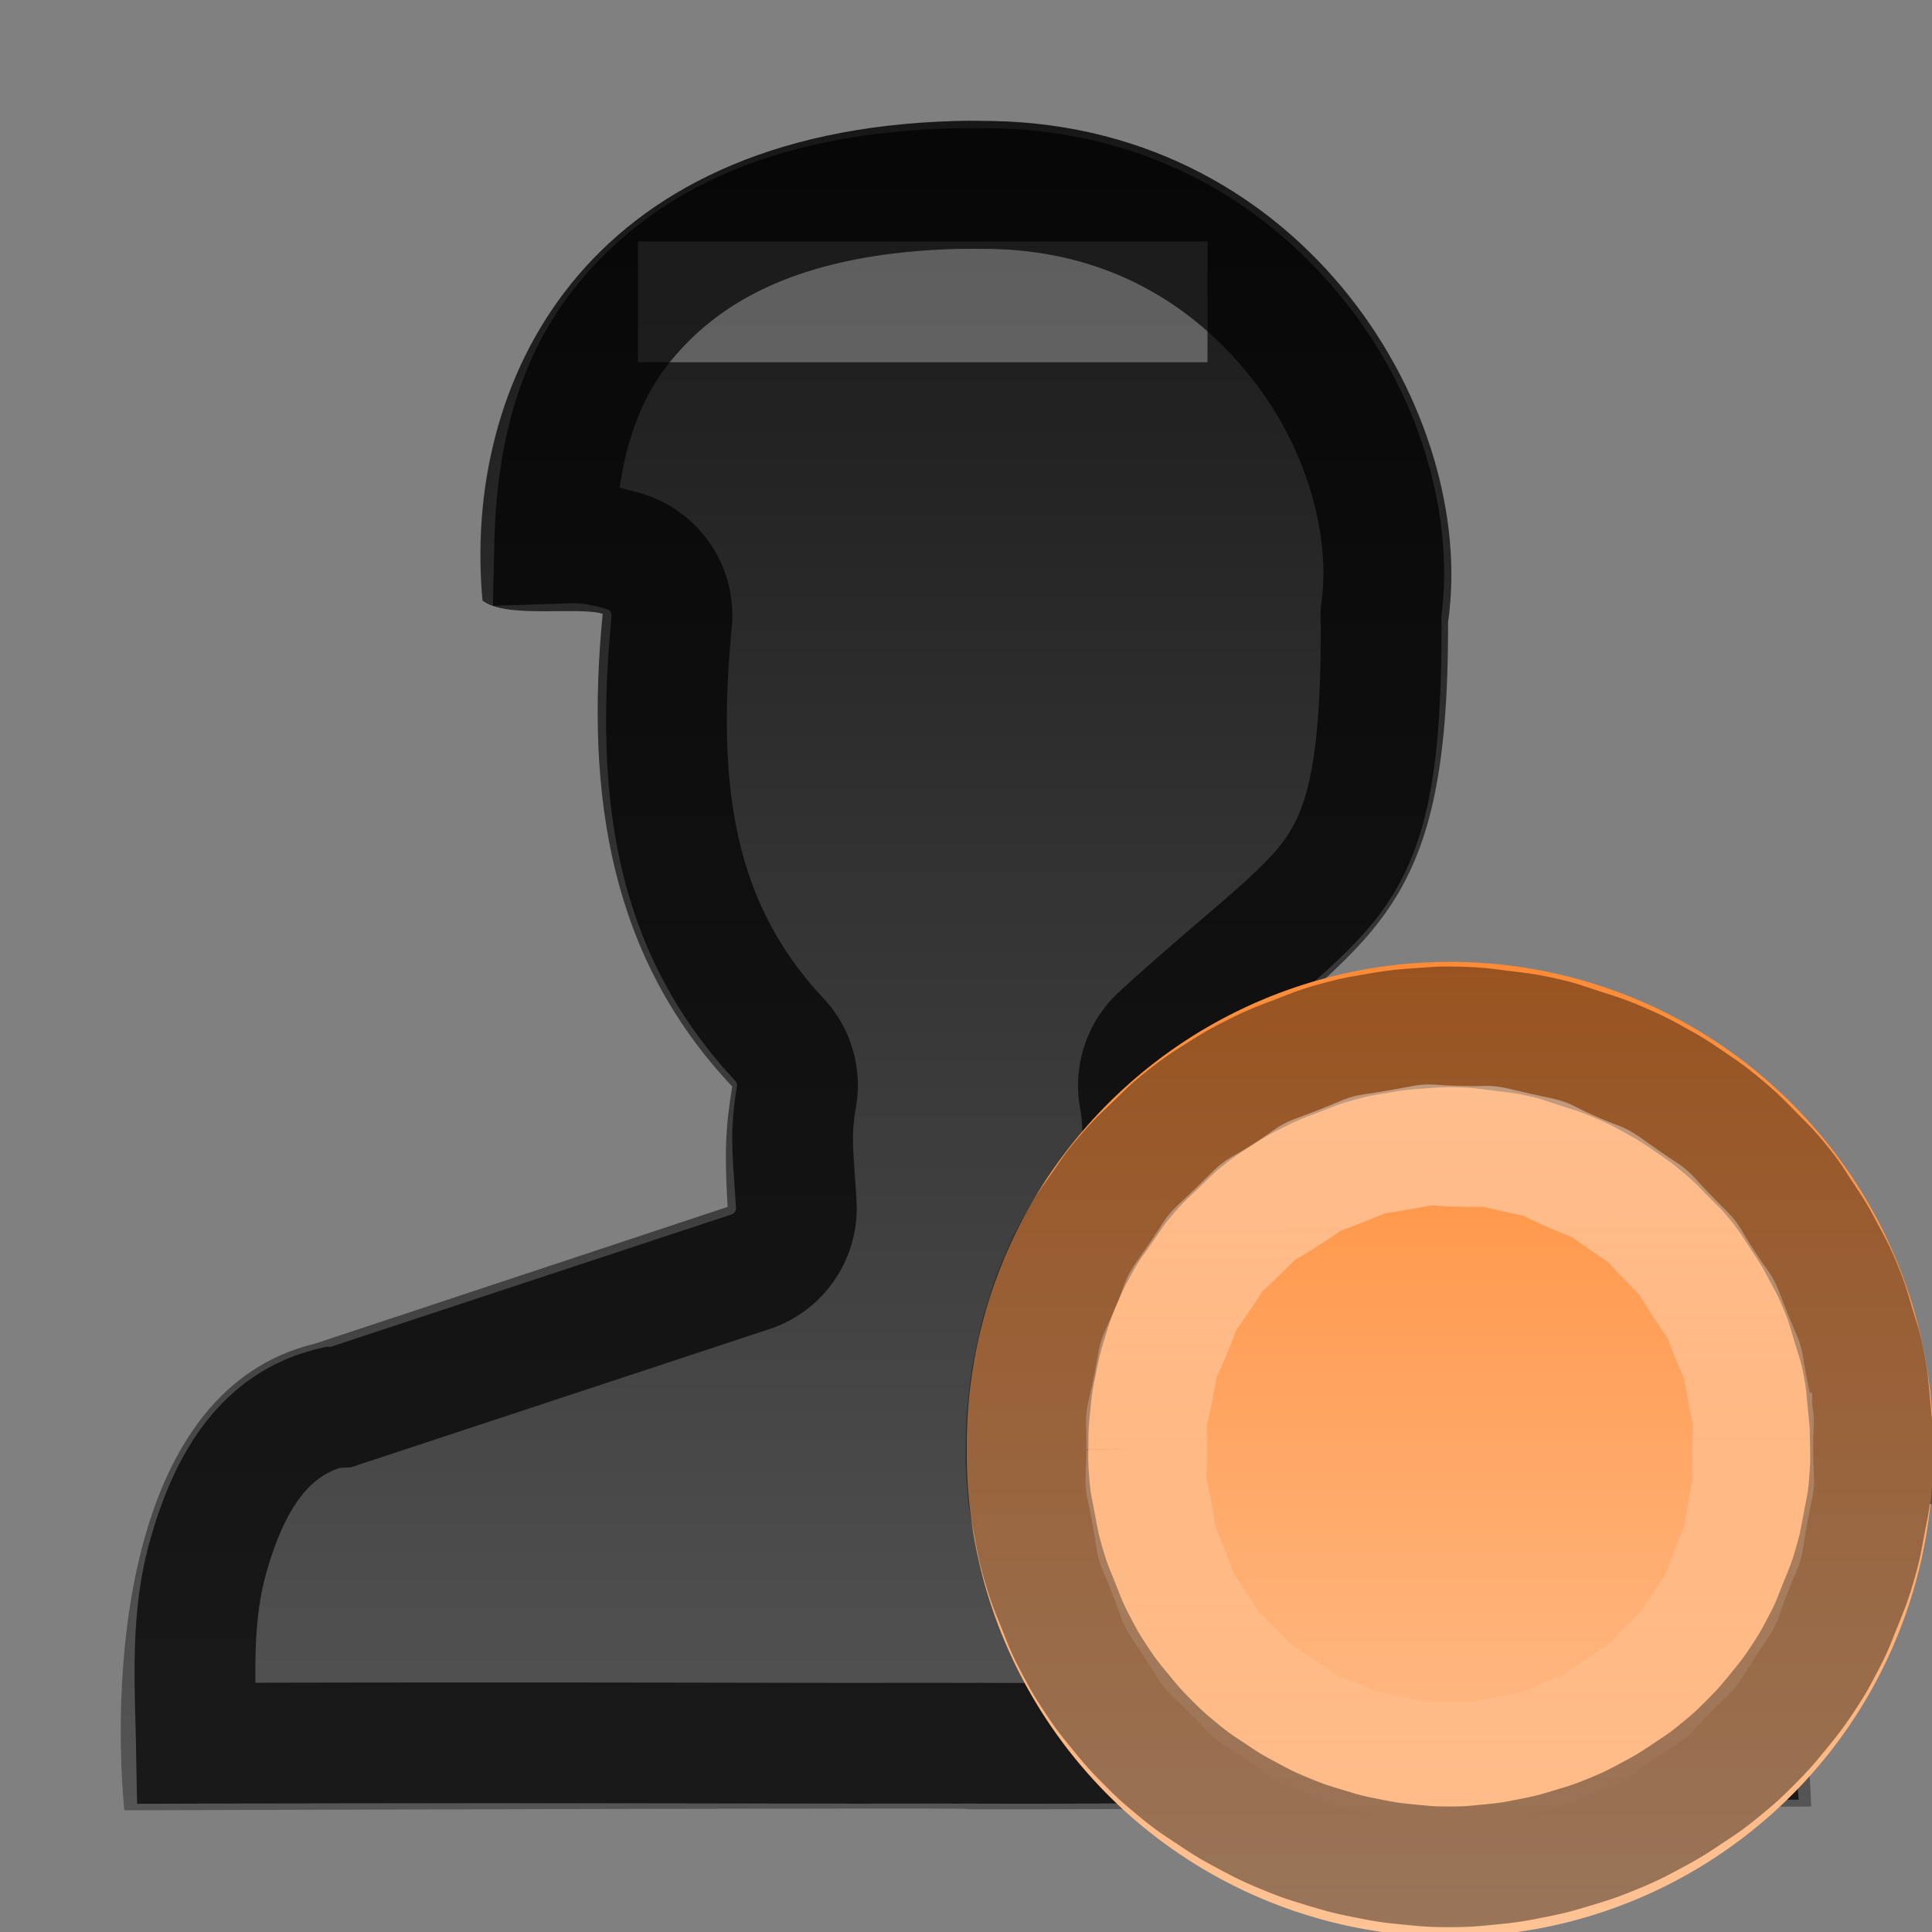 <?xml version="1.0" encoding="UTF-8" standalone="no"?>
<svg xmlns="http://www.w3.org/2000/svg" xmlns:xlink="http://www.w3.org/1999/xlink" xmlns:inkscape="http://www.inkscape.org/namespaces/inkscape" version="1.0" width="16" height="16">
 <rect width="100%" height="100%" fill="#808080" stroke="none"/>
 <defs id="defs4">
  <linearGradient id="linearGradient3774">
   <stop id="stop3776" stop-color="#ff8b36"/>
   <stop id="stop3778" offset="1" stop-color="#ffc395"/>
  </linearGradient>
  <linearGradient id="linearGradient848">
   <stop id="stop850" stop-color="#ffffff"/>
   <stop id="stop852" offset="1" stop-color="#ffffff" stop-opacity="0"/>
  </linearGradient>
  <linearGradient id="linearGradient3738">
   <stop id="stop3740" stop-color="#171717"/>
   <stop id="stop3742" offset="1" stop-color="#555555"/>
  </linearGradient>
  <linearGradient y1="3" x2="0" y2="45.02" id="linearGradient3744" xlink:href="#linearGradient3738" gradientUnits="userSpaceOnUse" gradientTransform="matrix(0.322,0,0,0.333,0.283,5.4829773e-4)"/>
  <linearGradient x1="78.75" y1="6.91" x2="78.78" y2="25.05" id="linearGradient854" xlink:href="#linearGradient848" gradientUnits="userSpaceOnUse"/>
  <linearGradient y1="3.933" x2="0" y2="27.75" id="linearGradient3772" xlink:href="#linearGradient3774" gradientUnits="userSpaceOnUse"/>
 </defs>
 <path d="M 7.91,1.002 C 4.81,1.088 3.831,3.19 3.996,4.974 4.194,5.126 4.783,5.021 4.991,5.083 4.845,6.593 5.058,7.934 6.064,8.998 6.006,9.349 6,9.559 6.026,9.995 l -3.416,1.132 c -1.569,0.376 -1.688,2.691 -1.581,3.865 13.977,-0.041 -0.027,0.024 13.971,-0.031 -0.048,-1.284 -0.414,-3.592 -2.009,-3.946 l -2.93,-0.985 C 10.008,9.658 10.019,9.371 9.953,9.001 11.342,7.722 12,7.635 11.992,5.155 12.239,3.437 10.82,1.052 8.222,1.002 c -0.105,-0.002 -0.212,-0.003 -0.312,0 z" inkscape:connector-curvature="0" id="path12692" fill="url(#linearGradient3744)" fill-rule="evenodd"/>
 <rect width="4.717" height="1" x="5.283" y="2" id="rect860" opacity="0.29" fill="#ffffff"/>
 <path d="M 7.906,1.562 C 6.479,1.602 5.659,2.063 5.156,2.688 4.742,3.202 4.609,3.854 4.594,4.5 4.745,4.495 4.887,4.482 5.156,4.562 A 0.554,0.554 0 0 1 5.562,5.156 C 5.424,6.586 5.596,7.702 6.469,8.625 a 0.554,0.554 0 0 1 0.125,0.469 c -0.052,0.316 -0.026,0.45 0,0.875 a 0.554,0.554 0 0 1 -0.375,0.562 l -3.406,1.125 a 0.554,0.554 0 0 1 -0.062,0 c -0.536,0.129 -0.844,0.576 -1.031,1.25 -0.141,0.508 -0.103,1.039 -0.094,1.531 2.857,-0.008 4.744,5.08e-4 5.531,0 0.436,-2.81e-4 0.638,-8.55e-4 0.75,0 0.056,4.28e-4 0.096,-0.001 0.125,0 -8.56e-4,-2.7e-5 0.039,-2.08e-4 0.062,0 0.006,9.36e-4 0.019,-0.003 0.031,0 0.105,3.8e-4 0.313,0.001 0.75,0 0.78,-0.002 2.67,-0.02 5.469,-0.031 -0.052,-0.517 -0.092,-1.057 -0.281,-1.562 -0.26,-0.696 -0.632,-1.19 -1.188,-1.312 a 0.554,0.554 0 0 1 -0.062,0 L 9.875,10.562 A 0.554,0.554 0 0 1 9.5,10.094 C 9.439,9.658 9.491,9.391 9.438,9.094 a 0.554,0.554 0 0 1 0.156,-0.5 c 0.722,-0.664 1.214,-1.001 1.469,-1.375 0.255,-0.374 0.379,-0.871 0.375,-2.062 a 0.554,0.554 0 0 1 0,-0.094 C 11.534,4.388 11.312,3.518 10.75,2.812 10.188,2.107 9.35,1.584 8.219,1.562 c -0.101,-0.002 -0.226,-0.002 -0.312,0 z" inkscape:connector-curvature="0" id="path858" opacity="0.7" fill="none" stroke="#000000"/>
 <g transform="matrix(0.336,0,0,0.336,-11.45,6.679)" id="g3987">
  <path d="m 81.723,15.844 a 11.909,11.905 0 1 1 -23.817,0 11.909,11.905 0 1 1 23.817,0 z" inkscape:connector-curvature="0" id="path2875" fill="url(#linearGradient3772)"/>
 </g>
 <g transform="matrix(0.336,0,0,0.336,-11.45,6.679)" id="g840" fill="none" stroke="#000000" stroke-width="2.977">
  <path d="m 70.094,5.594 c -0.452,-0.013 -0.549,-9.939e-4 -1,0.031 -0.451,0.032 -0.585,0.048 -1.031,0.125 -0.446,0.077 -0.564,0.097 -1,0.219 -0.436,0.121 -0.547,0.18 -0.969,0.344 -0.422,0.164 -0.534,0.201 -0.938,0.406 -0.403,0.205 -0.494,0.255 -0.875,0.5 -0.381,0.245 -0.489,0.312 -0.844,0.594 -0.354,0.281 -0.425,0.372 -0.75,0.688 -0.325,0.315 -0.427,0.404 -0.719,0.75 -0.291,0.346 -0.338,0.439 -0.594,0.812 -0.255,0.374 -0.346,0.478 -0.562,0.875 -0.217,0.397 -0.261,0.489 -0.438,0.906 -0.176,0.417 -0.21,0.536 -0.344,0.969 -0.134,0.432 -0.16,0.556 -0.25,1 -0.09,0.444 -0.111,0.55 -0.156,1 -0.045,0.45 -0.063,0.579 -0.062,1.031 a 1.671,1.671 0 0 1 0,0.031 c -0.009,0.45 -0.005,0.583 0.031,1.031 0.036,0.448 0.076,0.557 0.156,1 0.08,0.443 0.095,0.536 0.219,0.969 0.124,0.432 0.178,0.551 0.344,0.969 0.166,0.418 0.199,0.538 0.406,0.938 0.207,0.399 0.255,0.498 0.5,0.875 0.245,0.377 0.312,0.462 0.594,0.812 0.282,0.351 0.372,0.46 0.688,0.781 0.315,0.321 0.405,0.399 0.75,0.688 0.345,0.288 0.44,0.341 0.812,0.594 0.372,0.253 0.48,0.317 0.875,0.531 0.395,0.214 0.491,0.263 0.906,0.438 0.415,0.174 0.539,0.212 0.969,0.344 0.43,0.132 0.528,0.161 0.969,0.25 0.441,0.089 0.552,0.112 1,0.156 0.448,0.045 0.581,0.062 1.031,0.062 0.45,0 0.584,-0.018 1.031,-0.062 0.448,-0.045 0.559,-0.067 1,-0.156 0.441,-0.089 0.539,-0.118 0.969,-0.25 0.43,-0.132 0.554,-0.17 0.969,-0.344 0.415,-0.174 0.511,-0.223 0.906,-0.438 0.395,-0.214 0.503,-0.279 0.875,-0.531 0.372,-0.253 0.467,-0.306 0.812,-0.594 0.345,-0.288 0.435,-0.366 0.75,-0.688 0.315,-0.321 0.406,-0.431 0.688,-0.781 0.282,-0.351 0.348,-0.436 0.594,-0.812 0.245,-0.377 0.293,-0.476 0.5,-0.875 0.207,-0.399 0.24,-0.52 0.406,-0.938 0.166,-0.418 0.22,-0.536 0.344,-0.969 0.124,-0.432 0.138,-0.526 0.219,-0.969 0.08,-0.443 0.12,-0.552 0.156,-1 0.036,-0.448 0.04,-0.582 0.031,-1.031 a 1.671,1.671 0 0 1 0,-0.031 c 2.48e-4,-0.436 -0.021,-0.566 -0.062,-1 C 79.958,14.41 79.958,14.303 79.875,13.875 79.792,13.447 79.749,13.356 79.625,12.938 79.501,12.519 79.476,12.404 79.312,12 79.149,11.596 79.077,11.48 78.875,11.094 78.673,10.707 78.613,10.615 78.375,10.25 78.137,9.885 78.085,9.778 77.812,9.438 77.54,9.097 77.46,9.032 77.156,8.719 76.852,8.406 76.77,8.314 76.438,8.031 76.105,7.749 76.015,7.686 75.656,7.438 75.298,7.189 75.193,7.12 74.812,6.906 74.432,6.693 74.337,6.644 73.938,6.469 73.538,6.293 73.414,6.261 73,6.125 72.586,5.989 72.488,5.94 72.062,5.844 71.637,5.748 71.527,5.742 71.094,5.688 c -0.433,-0.055 -0.564,-0.081 -1,-0.094 z" inkscape:connector-curvature="0" transform="matrix(1.015,0,0,0.999,-1.062,-0.152)" id="path844" opacity="0.4" stroke-width="2.977"/>
  <path d="m 70.031,8.375 c -1.089,-0.031 -0.427,-0.092 -1.5,0.094 -1.073,0.186 -0.423,0.011 -1.438,0.406 -1.015,0.395 -0.396,0.099 -1.312,0.688 -0.916,0.589 -0.406,0.147 -1.188,0.906 -0.781,0.759 -0.354,0.257 -0.969,1.156 -0.615,0.899 -0.264,0.309 -0.688,1.312 -0.424,1.003 -0.222,0.339 -0.438,1.406 -0.216,1.068 -0.157,0.411 -0.156,1.5 a 4.431,4.431 0 0 1 0,0.094 c -0.021,1.082 -0.068,0.404 0.125,1.469 0.193,1.065 0.006,0.432 0.406,1.438 0.4,1.006 0.066,0.405 0.656,1.312 0.591,0.907 0.179,0.384 0.938,1.156 0.758,0.773 0.261,0.33 1.156,0.938 0.896,0.608 0.283,0.3 1.281,0.719 0.998,0.419 0.376,0.224 1.438,0.438 1.061,0.214 0.386,0.156 1.469,0.156 1.082,0 0.408,0.057 1.469,-0.156 1.061,-0.214 0.439,-0.019 1.438,-0.438 0.998,-0.419 0.386,-0.111 1.281,-0.719 0.896,-0.608 0.398,-0.165 1.156,-0.938 0.758,-0.773 0.347,-0.249 0.938,-1.156 0.591,-0.907 0.257,-0.307 0.656,-1.312 0.4,-1.006 0.213,-0.372 0.406,-1.438 0.193,-1.065 0.146,-0.387 0.125,-1.469 a 4.431,4.431 0 0 1 0,-0.094 c 5.97e-4,-1.05 0.076,-0.407 -0.125,-1.438 -0.201,-1.03 -0.012,-0.402 -0.406,-1.375 C 76.356,12.058 76.636,12.629 76.062,11.75 75.489,10.871 75.919,11.378 75.187,10.625 74.456,9.872 74.956,10.287 74.094,9.688 73.232,9.088 73.773,9.423 72.812,9 71.851,8.577 72.493,8.762 71.469,8.531 70.445,8.3 71.081,8.405 70.031,8.375 z" inkscape:connector-curvature="0" id="path846" opacity="0.4" stroke="url(#linearGradient854)" stroke-width="2.977"/>
 </g>
</svg>
